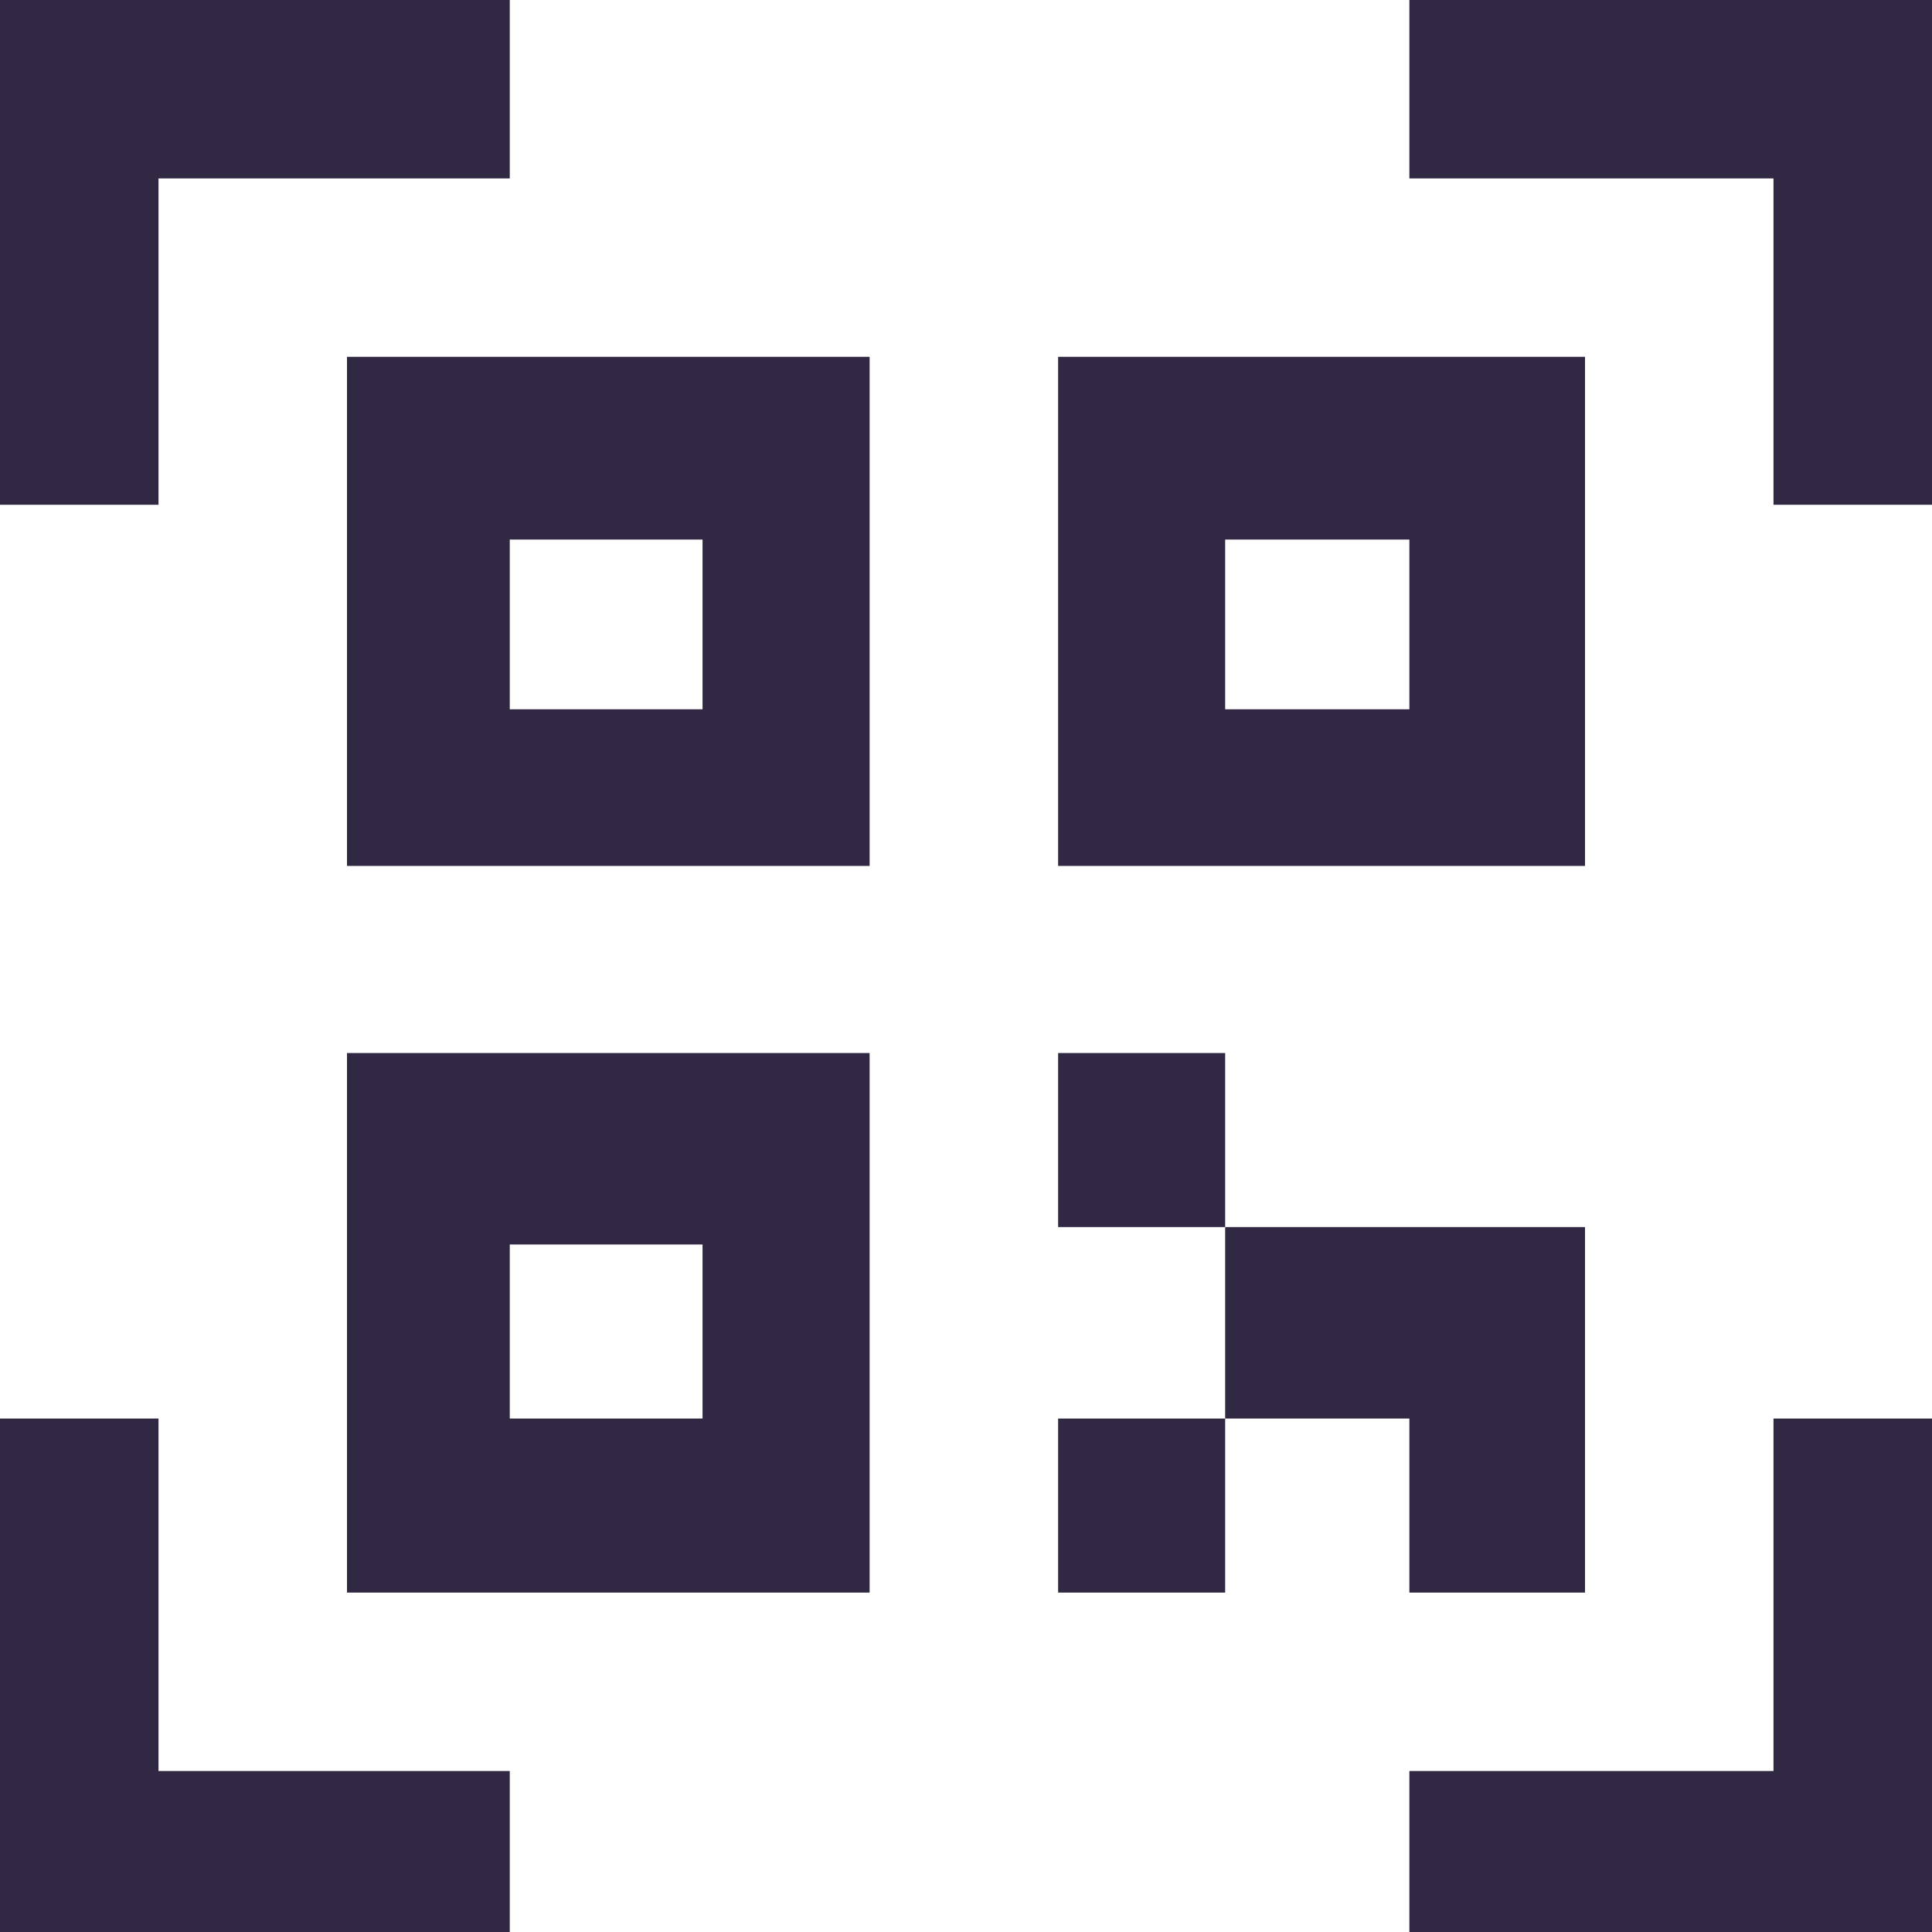 <svg width="90" height="90" viewBox="0 0 90 90" fill="none" xmlns="http://www.w3.org/2000/svg">
<path d="M0 66.081V90H23.747V82.5H7.384V66.081H0Z" fill="#312844"/>
<path d="M0 23.514H7.384V8.311H23.747V0H0V23.514Z" fill="#312844"/>
<path fill-rule="evenodd" clip-rule="evenodd" d="M16.164 40.338H40.51V16.622H16.164V40.338ZM32.727 33.041H23.747V25.135H32.727V33.041Z" fill="#312844"/>
<path fill-rule="evenodd" clip-rule="evenodd" d="M40.51 49.054H16.164V74.189H40.51V49.054ZM32.727 57.973H23.747V66.081H32.727V57.973Z" fill="#312844"/>
<path fill-rule="evenodd" clip-rule="evenodd" d="M49.291 40.338H73.836V16.622H49.291V40.338ZM57.073 25.135V33.041H65.654V25.135H57.073Z" fill="#312844"/>
<path d="M82.616 66.081V82.5H65.654V90H90V66.081H82.616Z" fill="#312844"/>
<path d="M73.836 74.189V57.162H57.073V66.081H65.654V74.189H73.836Z" fill="#312844"/>
<path d="M57.073 66.081H49.291V74.189H57.073V66.081Z" fill="#312844"/>
<path d="M57.073 49.054H49.291V57.162H57.073V49.054Z" fill="#312844"/>
<path d="M90 23.514V0H65.654V8.311H82.616V23.514H90Z" fill="#312844"/>
</svg>
